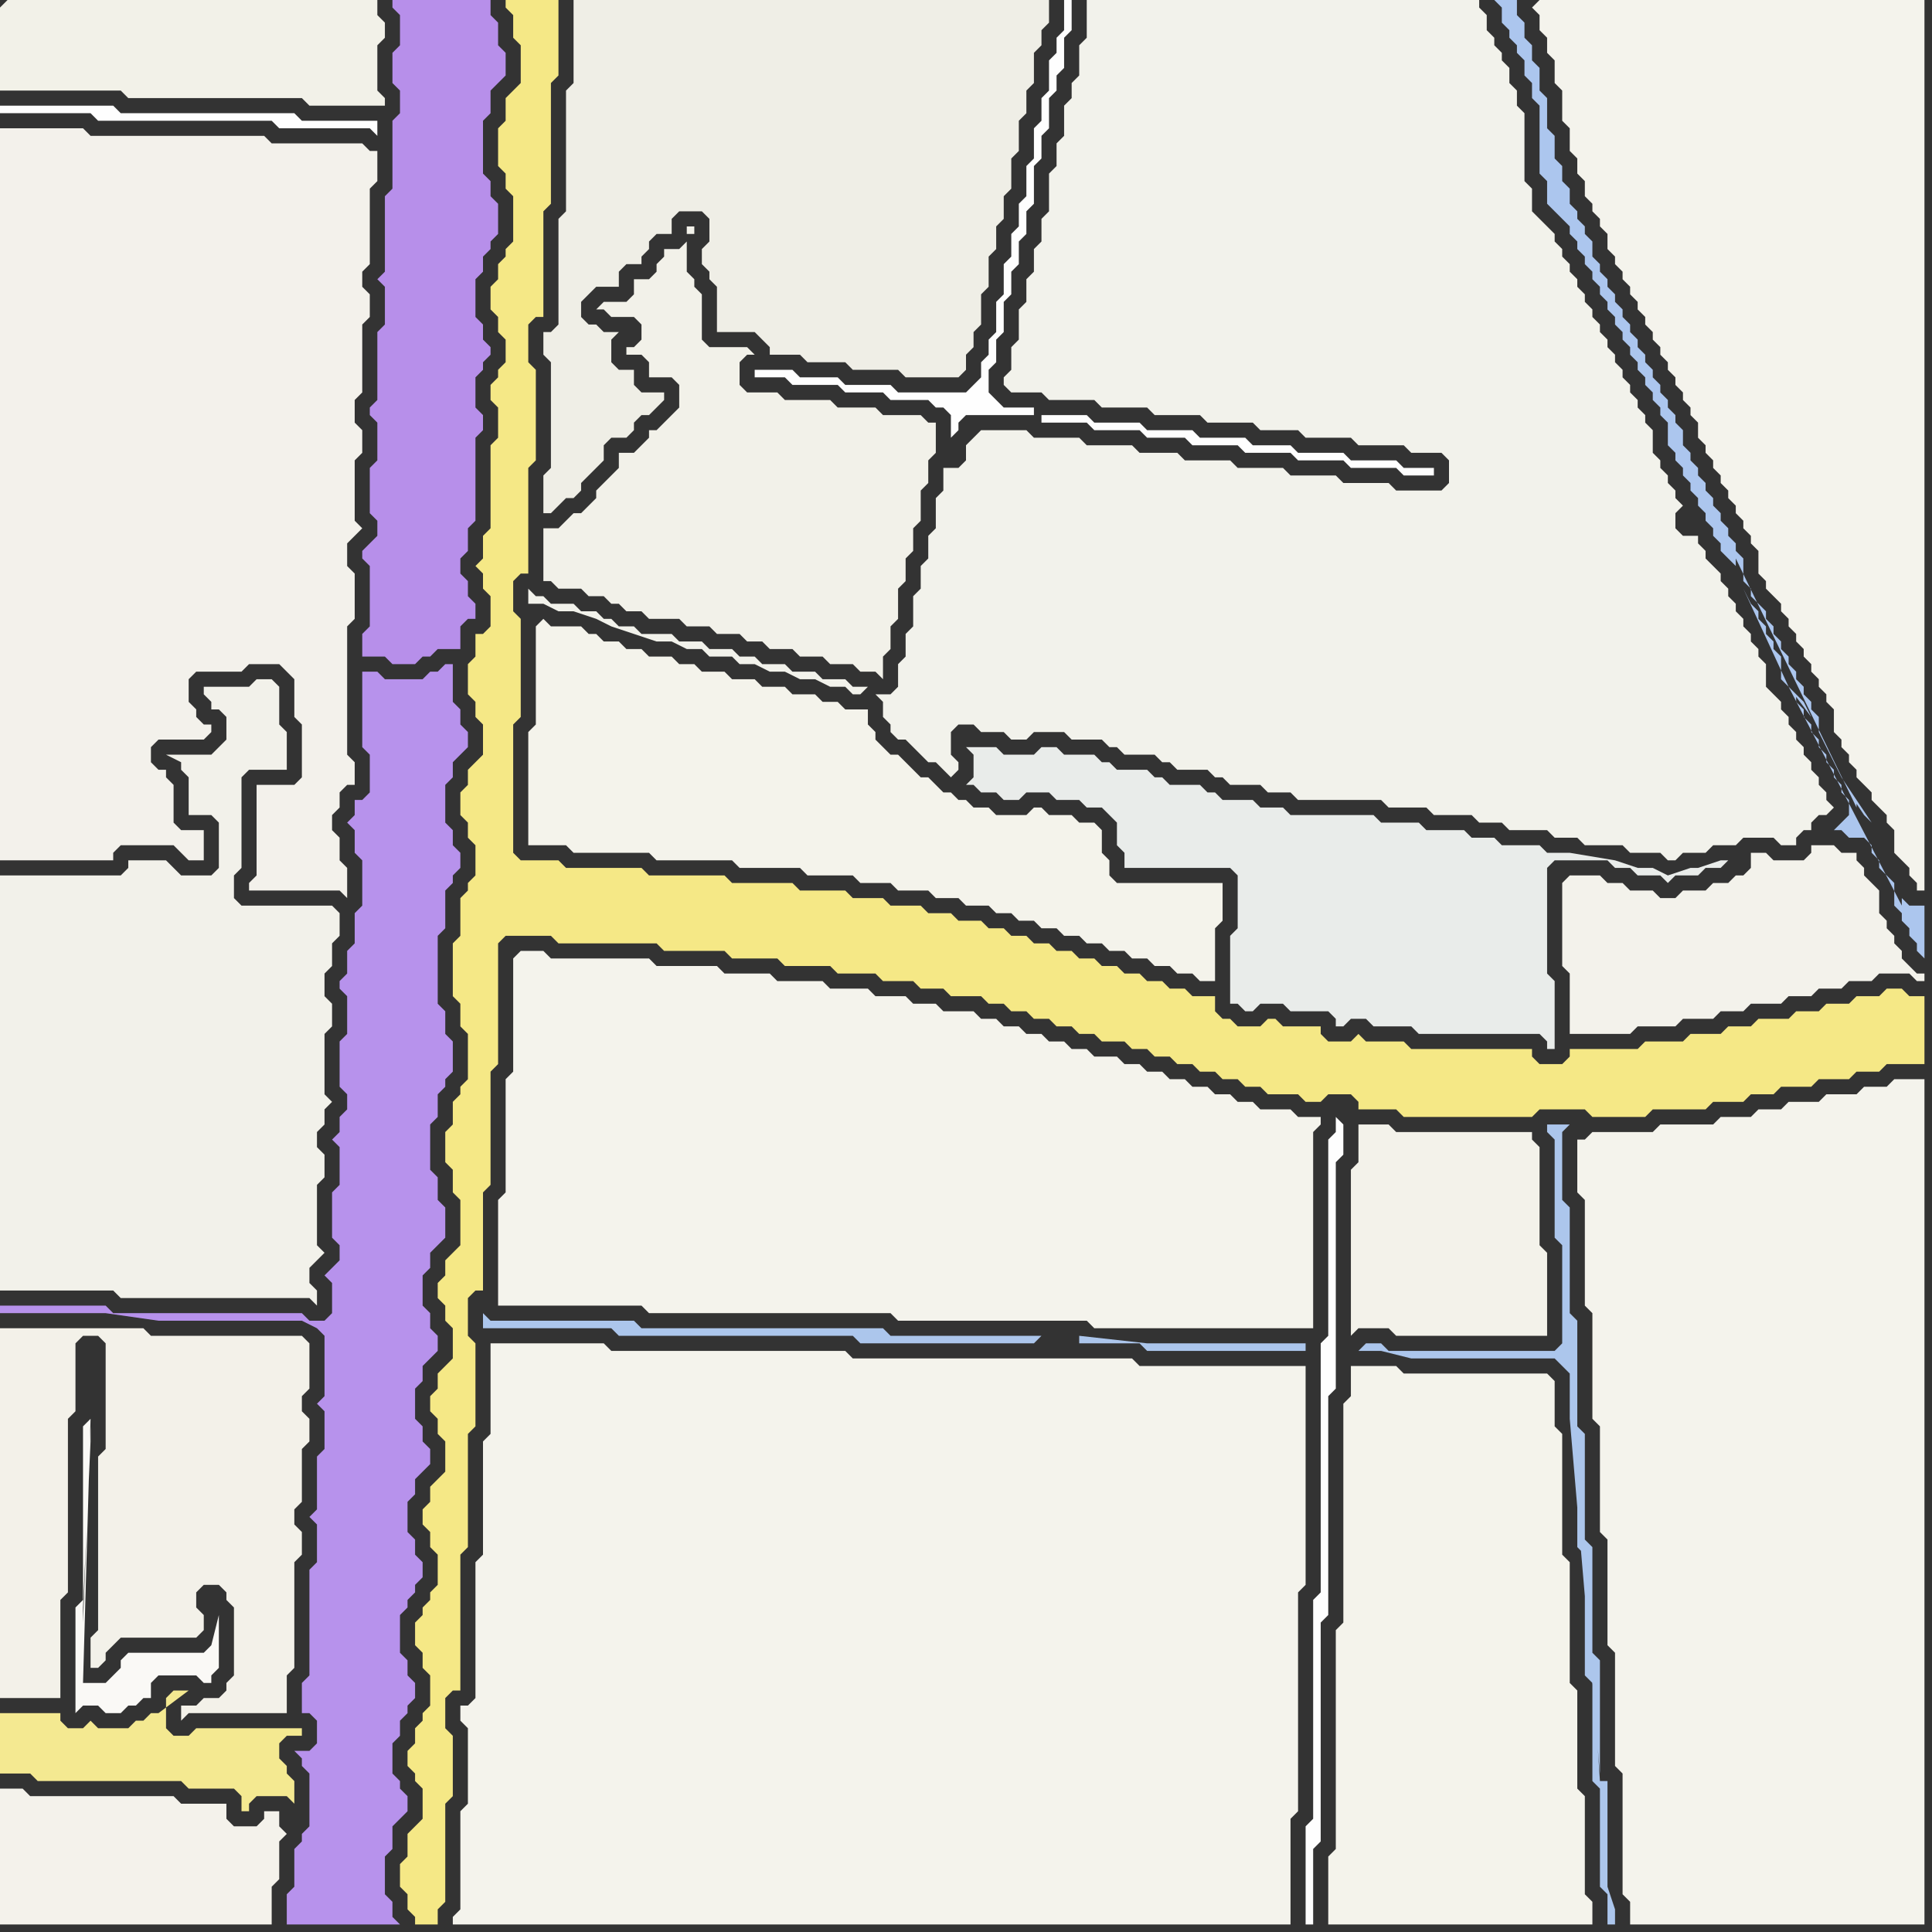 <svg width="256" height="256" xmlns="http://www.w3.org/2000/svg"><rect width="100%" height="100%" fill="#333333" stroke="none"/><script> 
var tempColor;
function hoverPath(evt){
obj = evt.target;
tempColor = obj.getAttribute("fill");
obj.setAttribute("fill","red");
//alert(tempColor);
//obj.setAttribute("stroke","red");}
function recoverPath(evt){
obj = evt.target;
obj.setAttribute("fill", tempColor);
//obj.setAttribute("stroke", tempColor);
}</script><path onmouseover="hoverPath(evt)" onmouseout="recoverPath(evt)" fill="rgb(242,241,233)" d="M  84,60l -2,0 0,2 -1,1 -1,1 -1,1 0,1 -1,1 -1,1 -1,0 -1,1 -1,1 -2,0 0,7 1,0 1,1 3,0 1,1 2,0 1,1 1,0 1,1 2,0 1,1 4,0 1,1 3,0 1,1 3,0 1,1 2,0 1,1 3,0 1,1 3,0 1,1 3,0 1,1 2,0 1,1 0,-3 1,-1 0,-3 1,-1 0,-4 1,-1 0,-3 1,-1 0,-3 1,-1 0,-4 1,-1 0,-3 1,-1 0,-4 -1,0 -1,-1 -5,0 -1,-1 -5,0 -1,-1 -6,0 -1,-1 -4,0 -1,-1 0,-3 1,-1 1,0 -1,-1 -5,0 -1,-1 0,-6 -1,-1 0,-1 -1,-1 0,-4 -1,1 -2,0 0,1 -1,1 0,1 -1,1 -2,0 0,2 -1,1 -3,0 -1,1 1,0 1,1 3,0 1,1 0,2 -1,1 -1,0 0,1 2,0 1,1 0,2 3,0 1,1 0,3 -1,1 -1,1 -1,1 -1,0 0,1 -1,1 -1,1 8,-29 0,-1 -1,0 0,1 1,0 -8,29Z"/>
<path onmouseover="hoverPath(evt)" onmouseout="recoverPath(evt)" fill="rgb(239,238,230)" d="M  100,44l 0,0 1,1 1,1 0,1 4,0 1,1 5,0 1,1 6,0 1,1 7,0 1,-1 0,-2 1,-1 0,-2 1,-1 0,-4 1,-1 0,-4 1,-1 0,-3 1,-1 0,-3 1,-1 0,-4 1,-1 0,-4 1,-1 0,-3 1,-1 0,-4 1,-1 0,-2 1,-1 0,-3 -63,0 0,11 -1,1 0,16 -1,1 0,14 -1,1 -1,0 0,3 1,1 0,14 -1,1 0,5 1,0 1,-1 0,0 1,-1 1,0 1,-1 0,-1 1,-1 1,-1 1,-1 0,-2 1,-1 2,0 1,-1 0,-1 1,-1 1,0 1,-1 1,-1 0,-1 -3,0 -1,-1 0,-2 -2,0 -1,-1 0,-3 1,-1 -2,0 -1,-1 -1,0 -1,-1 0,-2 1,-1 1,-1 3,0 0,-2 1,-1 2,0 0,-1 1,-1 0,-1 1,-1 2,0 0,-2 1,-1 3,0 1,1 0,3 -1,1 0,2 1,1 0,1 1,1 0,6Z"/>
<path onmouseover="hoverPath(evt)" onmouseout="recoverPath(evt)" fill="rgb(254,254,254)" d="M  177,148l 0,2 -1,1 0,26 -1,1 0,33 -1,1 0,29 -1,1 0,13 1,0 0,-10 1,-1 0,-29 1,-1 0,-29 1,-1 0,-30 1,-1 0,-4 -1,-1 1,-1Z"/>
<path onmouseover="hoverPath(evt)" onmouseout="recoverPath(evt)" fill="rgb(242,241,232)" d="M  0,1l 0,11 16,0 1,1 23,0 1,1 10,0 0,-1 -1,-1 0,-6 1,-1 0,-2 -1,-1 0,-2 -49,0 -1,1Z"/>
<path onmouseover="hoverPath(evt)" onmouseout="recoverPath(evt)" fill="rgb(242,241,234)" d="M  0,121l 0,50 15,0 1,1 25,0 1,1 0,-2 -1,-1 0,-2 1,-1 1,-1 -1,-1 0,-8 1,-1 0,-3 -1,-1 0,-2 1,-1 0,-2 1,-1 -1,-1 0,-8 1,-1 0,-3 -1,-1 0,-3 1,-1 0,-3 1,-1 0,-3 -1,-1 -12,0 -1,-1 0,-3 1,-1 0,-12 1,-1 5,0 0,-5 -1,-1 0,-5 -1,-1 -2,0 -1,1 -6,0 0,1 1,1 0,1 1,0 1,1 0,3 -1,1 -1,1 -6,0 2,1 0,1 1,1 0,5 3,0 1,1 0,6 -1,1 -4,0 -1,-1 -1,-1 -5,0 0,1 -1,1 -16,0Z"/>
<path onmouseover="hoverPath(evt)" onmouseout="recoverPath(evt)" fill="rgb(243,241,233)" d="M  15,176l -15,0 0,49 8,0 0,-13 1,-1 0,-23 1,-1 0,-9 1,-1 2,0 1,1 0,14 -1,1 0,23 -1,1 0,4 1,0 1,-1 0,-1 1,-1 1,-1 10,0 1,-1 0,-2 -1,-1 0,-2 1,-1 2,0 1,1 0,1 1,1 0,9 -1,1 0,1 -1,1 -2,0 -1,1 -2,0 0,2 1,-1 13,0 0,-5 1,-1 0,-14 1,-1 0,-3 -1,-1 0,-2 1,-1 0,-7 1,-1 0,-3 -1,-1 0,-2 1,-1 0,-6 -1,-1 -20,0 -1,-1Z"/>
<path onmouseover="hoverPath(evt)" onmouseout="recoverPath(evt)" fill="rgb(183,146,236)" d="M  50,89l -2,0 0,10 1,1 0,5 -1,1 -1,0 0,2 -1,1 1,1 0,3 1,1 0,6 -1,1 0,4 -1,1 0,3 -1,1 0,1 1,1 0,5 -1,1 0,6 1,1 0,2 -1,1 0,2 -1,1 1,1 0,5 -1,1 0,6 1,1 0,2 -1,1 -1,1 1,1 0,4 -1,1 -2,0 -1,-1 -25,0 -1,-1 -14,0 0,1 14,0 7,1 19,0 2,1 1,1 0,8 -1,1 1,1 0,5 -1,1 0,7 -1,1 1,1 0,5 -1,1 0,14 -1,1 0,4 1,0 1,1 0,3 -1,1 -2,0 1,1 0,1 1,1 0,7 -1,1 0,1 -1,1 0,5 -1,1 0,4 15,0 -1,-1 0,-2 -1,-1 0,-5 1,-1 0,-3 2,-2 0,-2 -1,-1 0,-1 -1,-1 0,-4 1,-1 0,-2 1,-1 0,-1 1,-1 0,-2 -1,-1 0,-2 -1,-1 0,-5 1,-1 0,-1 1,-1 0,-1 1,-1 0,-2 -1,-1 0,-2 -1,-1 0,-4 1,-1 0,-2 1,-1 1,-1 0,-2 -1,-1 0,-2 -1,-1 0,-4 1,-1 0,-2 1,-1 1,-1 0,-2 -1,-1 0,-2 -1,-1 0,-4 1,-1 0,-2 1,-1 1,-1 0,-4 -1,-1 0,-3 -1,-1 0,-6 1,-1 0,-3 1,-1 0,-1 1,-1 0,-4 -1,-1 0,-3 -1,-1 0,-9 1,-1 0,-5 1,-1 0,-1 1,-1 0,-2 -1,-1 0,-2 -1,-1 0,-5 1,-1 0,-2 1,-1 1,-1 0,-2 -1,-1 0,-2 -1,-1 0,-5 -1,0 -1,1 -1,0 -1,1 -5,0 -1,-1Z"/>
<path onmouseover="hoverPath(evt)" onmouseout="recoverPath(evt)" fill="rgb(183,143,234)" d="M  54,0l -2,0 0,1 1,1 0,4 -1,1 0,4 1,1 0,3 -1,1 0,9 -1,1 0,10 -1,1 1,1 0,5 -1,1 0,9 -1,1 0,1 1,1 0,5 -1,1 0,6 1,1 0,2 -1,1 -1,1 0,1 1,1 0,8 -1,1 0,3 3,0 1,1 3,0 1,-1 1,0 1,-1 3,0 0,-3 1,-1 1,0 0,-2 -1,-1 0,-2 -1,-1 0,-2 1,-1 0,-3 1,-1 0,-11 1,-1 0,-2 -1,-1 0,-4 1,-1 0,-1 1,-1 0,-1 -1,-1 0,-2 -1,-1 0,-5 1,-1 0,-2 1,-1 0,-1 1,-1 0,-4 -1,-1 0,-2 -1,-1 0,-7 1,-1 0,-3 1,-1 1,-1 0,-3 -1,-1 0,-3 -1,-1 0,-2Z"/>
<path onmouseover="hoverPath(evt)" onmouseout="recoverPath(evt)" fill="rgb(244,243,236)" d="M  203,1l 1,1 0,2 1,1 0,2 1,1 0,3 1,1 0,4 1,1 0,3 1,1 0,2 1,1 0,2 1,1 0,1 1,1 0,1 1,1 0,2 1,1 0,1 1,1 0,1 1,1 0,1 1,1 0,1 1,1 0,1 1,1 0,1 1,1 0,1 1,1 0,1 1,1 0,1 1,1 0,1 1,1 0,1 1,1 0,2 1,1 0,1 1,1 0,1 1,1 0,1 1,1 0,1 1,1 0,1 1,1 0,1 1,1 0,1 1,1 0,3 1,1 0,1 1,1 1,1 0,1 1,1 0,1 1,1 0,1 1,1 0,1 1,1 0,1 1,1 0,1 1,1 0,1 1,1 0,3 1,1 0,1 1,1 0,1 1,1 0,1 1,1 1,1 0,1 1,1 1,1 0,1 1,1 0,3 1,1 1,1 0,1 1,1 0,1 1,0 0,-118 -51,0 -1,1Z"/>
<path onmouseover="hoverPath(evt)" onmouseout="recoverPath(evt)" fill="rgb(243,242,235)" d="M  207,117l 0,11 1,1 0,8 8,0 1,-1 5,0 1,-1 4,0 1,-1 3,0 1,-1 4,0 1,-1 3,0 1,-1 3,0 1,-1 3,0 1,-1 4,0 1,1 1,0 0,-1 -1,0 -1,-1 -1,-1 0,-1 -1,-1 0,-1 -1,-1 0,-1 -1,-1 0,-3 -1,-1 -1,-1 0,-1 -1,-1 0,-1 -2,0 -1,-1 -3,0 0,1 -1,1 -4,0 -1,-1 -2,0 0,2 -1,1 -1,0 -1,1 -2,0 -1,1 -3,0 -1,1 -2,0 -1,-1 -3,0 -1,-1 -2,0 -1,-1 -4,0 -1,1Z"/>
<path onmouseover="hoverPath(evt)" onmouseout="recoverPath(evt)" fill="rgb(254,254,254)" d="M  1,14l -1,0 0,1 12,0 1,1 23,0 1,1 12,0 1,1 0,-2 -10,0 -1,-1 -23,0 -1,-1Z"/>
<path onmouseover="hoverPath(evt)" onmouseout="recoverPath(evt)" fill="rgb(244,233,145)" d="M  0,230l 0,5 4,0 1,1 19,0 1,1 6,0 1,1 0,2 1,0 0,-1 1,-1 4,0 1,1 0,-3 -1,-1 0,-1 -1,-1 0,-2 1,-1 2,0 0,-1 -14,0 -1,1 -2,0 -1,-1 0,-4 1,-1 2,0 -4,3 -1,0 -1,1 -1,0 -1,1 -4,0 -1,-1 -1,1 -2,0 -1,-1 0,-1 -8,0Z"/>
<path onmouseover="hoverPath(evt)" onmouseout="recoverPath(evt)" fill="rgb(244,243,236)" d="M  62,234l 0,5 -1,1 0,13 -1,1 0,1 111,0 0,-14 1,-1 0,-29 1,-1 0,-29 -22,0 -1,-1 -37,0 -1,-1 -31,0 -1,-1 -15,0 0,12 -1,1 0,15 -1,1 0,18 -1,1 -1,0 0,2 1,1Z"/>
<path onmouseover="hoverPath(evt)" onmouseout="recoverPath(evt)" fill="rgb(172,198,236)" d="M  143,178l 8,0 1,1 21,0 0,-1 -21,0 -9,-1 0,1 -5,-1 -20,0 -1,-1 -32,0 -1,-1 -19,0 -1,-1 0,2 17,0 1,1 31,0 1,1 23,0 1,-1 5,1Z"/>
<path onmouseover="hoverPath(evt)" onmouseout="recoverPath(evt)" fill="rgb(244,243,235)" d="M  180,181l -1,0 0,4 -1,1 0,29 -1,1 0,29 -1,1 0,9 35,0 0,-3 -1,-1 0,-13 -1,-1 0,-13 -1,-1 0,-16 -1,-1 0,-16 -1,-1 0,-6 -1,-1 -19,0 -1,-1Z"/>
<path onmouseover="hoverPath(evt)" onmouseout="recoverPath(evt)" fill="rgb(243,242,234)" d="M  181,149l -1,0 0,5 -1,1 0,22 1,-1 4,0 1,1 20,0 0,-11 -1,-1 0,-13 -1,-1 0,-1 -18,0 -1,-1Z"/>
<path onmouseover="hoverPath(evt)" onmouseout="recoverPath(evt)" fill="rgb(243,241,235)" d="M  0,19l 0,95 15,0 0,-1 1,-1 7,0 1,1 1,1 2,0 0,-4 -3,0 -1,-1 0,-5 -1,-1 0,-1 -1,0 -1,-1 0,-2 1,-1 6,0 1,-1 0,-1 -1,0 -1,-1 0,-1 -1,-1 0,-3 1,-1 6,0 1,-1 4,0 1,1 1,1 0,5 1,1 0,7 -1,1 -5,0 0,12 -1,1 0,1 12,0 1,1 0,-4 -1,-1 0,-3 -1,-1 0,-2 1,-1 0,-2 1,-1 1,0 0,-3 -1,-1 0,-17 1,-1 0,-6 -1,-1 0,-3 1,-1 1,-1 -1,-1 0,-8 1,-1 0,-3 -1,-1 0,-3 1,-1 0,-9 1,-1 0,-3 -1,-1 0,-2 1,-1 0,-10 1,-1 0,-4 -1,0 -1,-1 -12,0 -1,-1 -23,0 -1,-1 -11,0Z"/>
<path onmouseover="hoverPath(evt)" onmouseout="recoverPath(evt)" fill="rgb(250,249,246)" d="M  12,188l 0,0 -1,1 0,23 -1,1 0,14 1,-1 2,0 1,1 2,0 1,-1 1,0 1,-1 1,0 0,-2 1,-1 5,0 1,1 1,0 0,-1 1,-1 0,-7 -1,4 0,0 -1,1 -10,0 -1,1 0,1 -1,1 -1,1 -3,0 1,-35 -1,27 0,-2 1,-22 0,-2 -1,26 1,-27Z"/>
<path onmouseover="hoverPath(evt)" onmouseout="recoverPath(evt)" fill="rgb(244,242,235)" d="M  30,239l -6,0 -1,-1 -19,0 -1,-1 -3,0 0,18 36,0 0,-5 1,-1 0,-5 1,-1 -1,-1 0,-2 -2,0 0,1 -1,1 -3,0 -1,-1Z"/>
<path onmouseover="hoverPath(evt)" onmouseout="recoverPath(evt)" fill="rgb(245,232,134)" d="M  65,79l 0,4 -1,1 -1,0 0,3 -1,1 0,4 1,1 0,2 1,1 0,4 -1,1 -1,1 0,2 -1,1 0,3 1,1 0,2 1,1 0,4 -1,1 0,1 -1,1 0,5 -1,1 0,7 1,1 0,3 1,1 0,6 -1,1 0,1 -1,1 0,3 -1,1 0,4 1,1 0,3 1,1 0,6 -1,1 -1,1 0,2 -1,1 0,2 1,1 0,2 1,1 0,4 -2,2 0,2 -1,1 0,2 1,1 0,2 1,1 0,4 -1,1 -1,1 0,2 -1,1 0,2 1,1 0,2 1,1 0,4 -1,1 0,1 -1,1 0,1 -1,1 0,3 1,1 0,2 1,1 0,4 -1,1 0,1 -1,1 0,2 -1,1 0,2 1,1 0,1 1,1 0,4 -1,1 -1,1 0,3 -1,1 0,3 1,1 0,2 1,1 0,1 3,0 0,-2 1,-1 0,-13 1,-1 0,-8 -1,-1 0,-4 1,-1 1,0 0,-18 1,-1 0,-15 1,-1 0,-11 -1,-1 0,-5 1,-1 1,0 0,-13 1,-1 0,-15 1,-1 0,-16 1,-1 6,0 1,1 13,0 1,1 8,0 1,1 6,0 1,1 6,0 1,1 5,0 1,1 4,0 1,1 3,0 1,1 4,0 1,1 2,0 1,1 2,0 1,1 2,0 1,1 2,0 1,1 2,0 1,1 3,0 1,1 2,0 1,1 2,0 1,1 2,0 1,1 2,0 1,1 2,0 1,1 2,0 1,1 4,0 1,1 2,0 1,-1 3,0 1,1 0,1 5,0 1,1 17,0 1,-1 6,0 1,1 7,0 1,-1 7,0 1,-1 4,0 1,-1 3,0 1,-1 4,0 1,-1 4,0 1,-1 3,0 1,-1 5,0 0,-9 -2,0 -1,-1 -2,0 -1,1 -3,0 -1,1 -3,0 -1,1 -3,0 -1,1 -4,0 -1,1 -3,0 -1,1 -4,0 -1,1 -5,0 -1,1 -9,0 0,1 -1,1 -3,0 -1,-1 0,-1 -16,0 -1,-1 -5,0 -1,-1 -1,1 -3,0 -1,-1 0,-1 -5,0 -1,-1 -1,0 -1,1 -3,0 -1,-1 -1,0 -1,-1 0,-2 -3,0 -1,-1 -2,0 -1,-1 -2,0 -1,-1 -2,0 -1,-1 -2,0 -1,-1 -2,0 -1,-1 -2,0 -1,-1 -2,0 -1,-1 -2,0 -1,-1 -2,0 -1,-1 -3,0 -1,-1 -3,0 -1,-1 -4,0 -1,-1 -4,0 -1,-1 -6,0 -1,-1 -8,0 -1,-1 -10,0 -1,-1 -10,0 -1,-1 -5,0 -1,-1 0,-17 1,-1 0,-13 -1,-1 0,-4 1,-1 1,0 0,-14 1,-1 0,-12 -1,-1 0,-5 1,-1 1,0 0,-14 1,-1 0,-16 1,-1 0,-10 -7,0 0,1 1,1 0,3 1,1 0,5 -1,1 -1,1 0,3 -1,1 0,5 1,1 0,2 1,1 0,6 -1,1 0,1 -1,1 0,2 -1,1 0,3 1,1 0,2 1,1 0,3 -1,1 0,1 -1,1 0,2 1,1 0,4 -1,1 0,11 -1,1 0,3 -1,1 1,1 0,2 1,1Z"/>
<path onmouseover="hoverPath(evt)" onmouseout="recoverPath(evt)" fill="rgb(244,243,236)" d="M  68,127l 0,15 -1,1 0,15 -1,1 0,14 19,0 1,1 32,0 1,1 25,0 1,1 29,0 0,-26 1,-1 0,-1 -3,0 -1,-1 -4,0 -1,-1 -2,0 -1,-1 -2,0 -1,-1 -2,0 -1,-1 -2,0 -1,-1 -2,0 -1,-1 -2,0 -1,-1 -3,0 -1,-1 -2,0 -1,-1 -2,0 -1,-1 -2,0 -1,-1 -2,0 -1,-1 -2,0 -1,-1 -4,0 -1,-1 -3,0 -1,-1 -4,0 -1,-1 -5,0 -1,-1 -6,0 -1,-1 -6,0 -1,-1 -8,0 -1,-1 -13,0 -1,-1 -3,0 -1,1Z"/>
<path onmouseover="hoverPath(evt)" onmouseout="recoverPath(evt)" fill="rgb(244,243,235)" d="M  71,83l 0,13 -1,1 0,15 5,0 1,1 10,0 1,1 10,0 1,1 8,0 1,1 6,0 1,1 4,0 1,1 4,0 1,1 3,0 1,1 3,0 1,1 2,0 1,1 2,0 1,1 2,0 1,1 2,0 1,1 2,0 1,1 2,0 1,1 2,0 1,1 2,0 1,1 2,0 1,1 2,0 0,-7 1,-1 0,-5 -14,0 -1,-1 0,-2 -1,-1 0,-3 -1,-1 -2,0 -1,-1 -3,0 -1,-1 -1,0 -1,1 -4,0 -1,-1 -2,0 -1,-1 -1,0 -1,-1 -1,0 -1,-1 -1,-1 -1,0 -1,-1 -1,-1 -1,-1 -1,0 -1,-1 -1,-1 0,-1 -1,-1 0,-2 -3,0 -1,-1 -2,0 -1,-1 -3,0 -1,-1 -3,0 -1,-1 -3,0 -1,-1 -3,0 -1,-1 -2,0 -1,-1 -3,0 -1,-1 -2,0 -1,-1 -2,0 -1,-1 -1,0 -1,-1 -4,0 -1,-1 -1,1Z"/>
<path onmouseover="hoverPath(evt)" onmouseout="recoverPath(evt)" fill="rgb(254,254,254)" d="M  126,58l 0,0 1,-1 0,-1 1,-1 9,0 0,-1 -4,0 -1,-1 -1,-1 0,-3 1,-1 0,-3 1,-1 0,-4 1,-1 0,-3 1,-1 0,-3 1,-1 0,-3 1,-1 0,-5 1,-1 0,-3 1,-1 0,-4 1,-1 0,-2 1,-1 0,-4 1,-1 0,-4 -1,0 0,4 -1,1 0,2 -1,1 0,4 -1,1 0,3 -1,1 0,4 -1,1 0,4 -1,1 0,3 -1,1 0,3 -1,1 0,4 -1,1 0,4 -1,1 0,2 -1,1 0,2 -1,1 -1,1 -9,0 -1,-1 -6,0 -1,-1 -5,0 -1,-1 -5,0 0,1 4,0 1,1 6,0 1,1 5,0 1,1 5,0 1,1 1,0 1,1 0,3 12,-3 0,1 6,0 1,1 6,0 1,1 5,0 1,1 6,0 1,1 6,0 1,1 6,0 1,1 6,0 1,1 4,0 0,-1 -4,0 -1,-1 -6,0 -1,-1 -6,0 -1,-1 -5,0 -1,-1 -6,0 -1,-1 -6,0 -1,-1 -6,0 -1,-1 -6,0 -12,3Z"/>
<path onmouseover="hoverPath(evt)" onmouseout="recoverPath(evt)" fill="rgb(233,236,234)" d="M  128,99l 0,0 1,1 0,3 -1,1 1,0 1,1 2,0 1,1 2,0 1,-1 3,0 1,1 3,0 1,1 2,0 1,1 1,1 0,3 1,1 0,2 14,0 1,1 0,7 -1,1 0,9 1,0 1,1 1,0 1,-1 3,0 1,1 5,0 1,1 0,1 1,0 1,-1 2,0 1,1 5,0 1,1 16,0 1,1 0,1 1,0 0,-9 -1,-1 0,-14 1,-1 7,0 1,1 2,0 1,1 3,0 1,1 1,-1 3,0 1,-1 2,0 1,-1 -1,0 -3,1 -1,0 -3,1 -2,-1 -2,0 -3,-1 -6,-1 -3,0 -1,-1 -5,0 -1,-1 -3,0 -1,-1 -5,0 -1,-1 -5,0 -1,-1 -11,0 -1,-1 -3,0 -1,-1 -4,0 -1,-1 -1,0 -1,-1 -4,0 -1,-1 -1,0 -1,-1 -4,0 -1,-1 -1,0 -1,-1 -4,0 -1,-1 -2,0 -1,1 -4,0 -1,-1Z"/>
<path onmouseover="hoverPath(evt)" onmouseout="recoverPath(evt)" fill="rgb(242,242,235)" d="M  129,58l 0,0 -1,1 0,2 -1,1 -2,0 0,3 -1,1 0,4 -1,1 0,3 -1,1 0,3 -1,1 0,4 -1,1 0,3 -1,1 0,3 -1,1 -2,0 1,1 0,2 1,1 0,1 1,1 1,0 1,1 1,1 1,1 1,0 1,1 1,1 1,-1 0,-1 -1,-1 0,-3 1,-1 2,0 1,1 3,0 1,1 2,0 1,-1 4,0 1,1 4,0 1,1 1,0 1,1 4,0 1,1 1,0 1,1 4,0 1,1 1,0 1,1 4,0 1,1 3,0 1,1 11,0 1,1 5,0 1,1 5,0 1,1 3,0 1,1 5,0 1,1 3,0 1,1 5,0 1,1 4,0 1,1 1,0 1,-1 3,0 1,-1 3,0 1,-1 4,0 1,1 2,0 0,-1 1,-1 1,0 0,-1 1,-1 1,0 1,-1 -1,-1 0,-1 -1,-1 0,-1 -1,-1 0,-1 -1,-1 0,-1 -1,-1 0,-1 -1,-1 0,-1 -1,-1 0,-1 -1,-1 -1,-1 0,-3 -1,-1 0,-1 -1,-1 0,-1 -1,-1 0,-1 -1,-1 0,-1 -1,-1 0,-1 -1,-1 0,-1 -1,-1 -1,-1 0,-1 -1,-1 0,-1 -2,0 -1,-1 0,-2 1,-1 -1,-1 0,-1 -1,-1 0,-1 -1,-1 0,-1 -1,-1 0,-3 -1,-1 0,-1 -1,-1 0,-1 -1,-1 0,-1 -1,-1 0,-1 -1,-1 0,-1 -1,-1 0,-1 -1,-1 0,-1 -1,-1 0,-1 -1,-1 0,-1 -1,-1 0,-1 -1,-1 0,-1 -1,-1 0,-1 -1,-1 0,-1 -1,-1 -1,-1 -1,-1 0,-3 -1,-1 0,-9 -1,-1 0,-2 -1,-1 0,-2 -1,-1 0,-1 -1,-1 0,-1 -1,-1 0,-2 -1,-1 0,-1 -52,0 0,5 -1,1 0,4 -1,1 0,2 -1,1 0,4 -1,1 0,3 -1,1 0,5 -1,1 0,3 -1,1 0,3 -1,1 0,3 -1,1 0,4 -1,1 0,3 -1,1 0,1 1,1 4,0 1,1 6,0 1,1 6,0 1,1 6,0 1,1 6,0 1,1 5,0 1,1 6,0 1,1 6,0 1,1 4,0 1,1 0,3 -1,1 -6,0 -1,-1 -6,0 -1,-1 -6,0 -1,-1 -6,0 -1,-1 -6,0 -1,-1 -5,0 -1,-1 -6,0 -1,-1 -6,0 -1,-1 -6,0 -1,1 -14,33 -2,0 -1,-1 -3,0 -1,-1 -3,0 -1,-1 -3,0 -1,-1 -2,0 -1,-1 -3,0 -1,-1 -3,0 -1,-1 -4,0 -1,-1 -2,0 -1,-1 -1,0 -1,-1 -2,0 -1,-1 -3,0 -1,-1 -1,0 -1,-1 0,2 2,0 2,1 2,0 3,1 2,1 3,1 3,1 2,0 2,1 2,0 1,1 3,0 1,1 2,0 2,1 2,0 2,1 2,0 2,1 2,0 1,1 1,0 1,-1 14,-33Z"/>
<path onmouseover="hoverPath(evt)" onmouseout="recoverPath(evt)" fill="rgb(244,243,236)" d="M  210,151l -1,0 0,7 1,1 0,14 1,1 0,14 1,1 0,14 1,1 0,14 1,1 0,15 1,1 0,16 1,1 0,3 39,0 0,-112 -4,0 -1,1 -3,0 -1,1 -4,0 -1,1 -4,0 -1,1 -3,0 -1,1 -4,0 -1,1 -7,0 -1,1 -8,0 -1,1Z"/>
<path onmouseover="hoverPath(evt)" onmouseout="recoverPath(evt)" fill="rgb(172,198,236)" d="M  212,235l 0,-15 -1,-1 0,-14 -1,-1 0,-14 -1,-1 0,-14 -1,-1 0,-14 -1,-1 0,-9 1,-1 -3,0 0,1 1,1 0,13 1,1 0,13 -1,1 -22,0 -1,-1 -2,0 -1,1 3,0 4,1 19,0 1,1 1,1 0,6 4,47 -3,-45 0,15 1,1 0,16 1,1 0,13 1,1 0,13 1,1 0,4 1,0 0,-2 -1,-3 0,-14 -1,0 -3,-46 3,45Z"/>
<path onmouseover="hoverPath(evt)" onmouseout="recoverPath(evt)" fill="rgb(172,198,238)" d="M  237,91l 1,1 0,1 1,1 0,1 1,1 0,1 1,1 0,1 1,1 0,1 1,1 0,1 1,1 0,1 1,1 0,2 -1,1 -1,1 1,0 1,1 2,0 1,1 0,1 1,1 0,1 1,1 1,1 0,3 1,1 0,1 1,1 0,1 1,1 0,1 1,1 0,-7 -2,0 -1,-1 0,1 -15,-29 9,16 0,-1 -1,-1 2,3 1,1 -4,-6 -1,-2 -1,-2 -1,-2 0,-2 -1,-1 0,-1 -1,-1 0,-1 -1,-1 0,-1 -1,-1 0,-1 -1,-1 0,-1 -1,-1 0,-1 -1,-1 0,-1 -1,-1 -1,-1 0,-1 -1,-1 0,-3 -1,-1 0,-1 -1,-1 0,-1 -1,-1 0,-1 -1,-1 0,-1 -1,-1 0,-1 -1,-1 0,-1 -1,-1 0,-1 -1,-1 0,-2 -1,-1 0,-1 -1,-1 0,-1 -1,-1 0,-1 -1,-1 0,-1 -1,-1 0,-1 -1,-1 0,-1 -1,-1 0,-1 -1,-1 0,-1 -1,-1 0,-1 -1,-1 0,-1 -1,-1 0,-1 -1,-1 0,-2 -1,-1 0,-1 -1,-1 0,-1 -1,-1 0,-2 -1,-1 0,-2 -1,-1 0,-3 -1,-1 0,-4 -1,-1 0,-3 -1,-1 0,-2 -1,-1 0,-2 -1,-1 0,-2 -3,0 1,1 0,2 1,1 0,1 1,1 0,1 1,1 0,2 1,1 0,2 1,1 0,9 1,1 0,3 1,1 2,2 0,1 1,1 0,1 1,1 0,1 1,1 0,1 1,1 0,1 1,1 0,1 1,1 0,1 1,1 0,1 1,1 0,1 1,1 0,1 1,1 0,1 1,1 0,1 1,1 0,1 1,1 0,3 1,1 0,1 1,1 0,1 1,1 0,1 1,1 0,1 1,1 0,1 1,1 0,1 1,1 0,1 1,1 1,1 0,-1 16,33 -9,-16 -6,-13 1,2 1,1 0,1 1,1 0,1 1,1 0,1 1,1 0,3 3,3 0,0 1,2Z"/>
</svg>